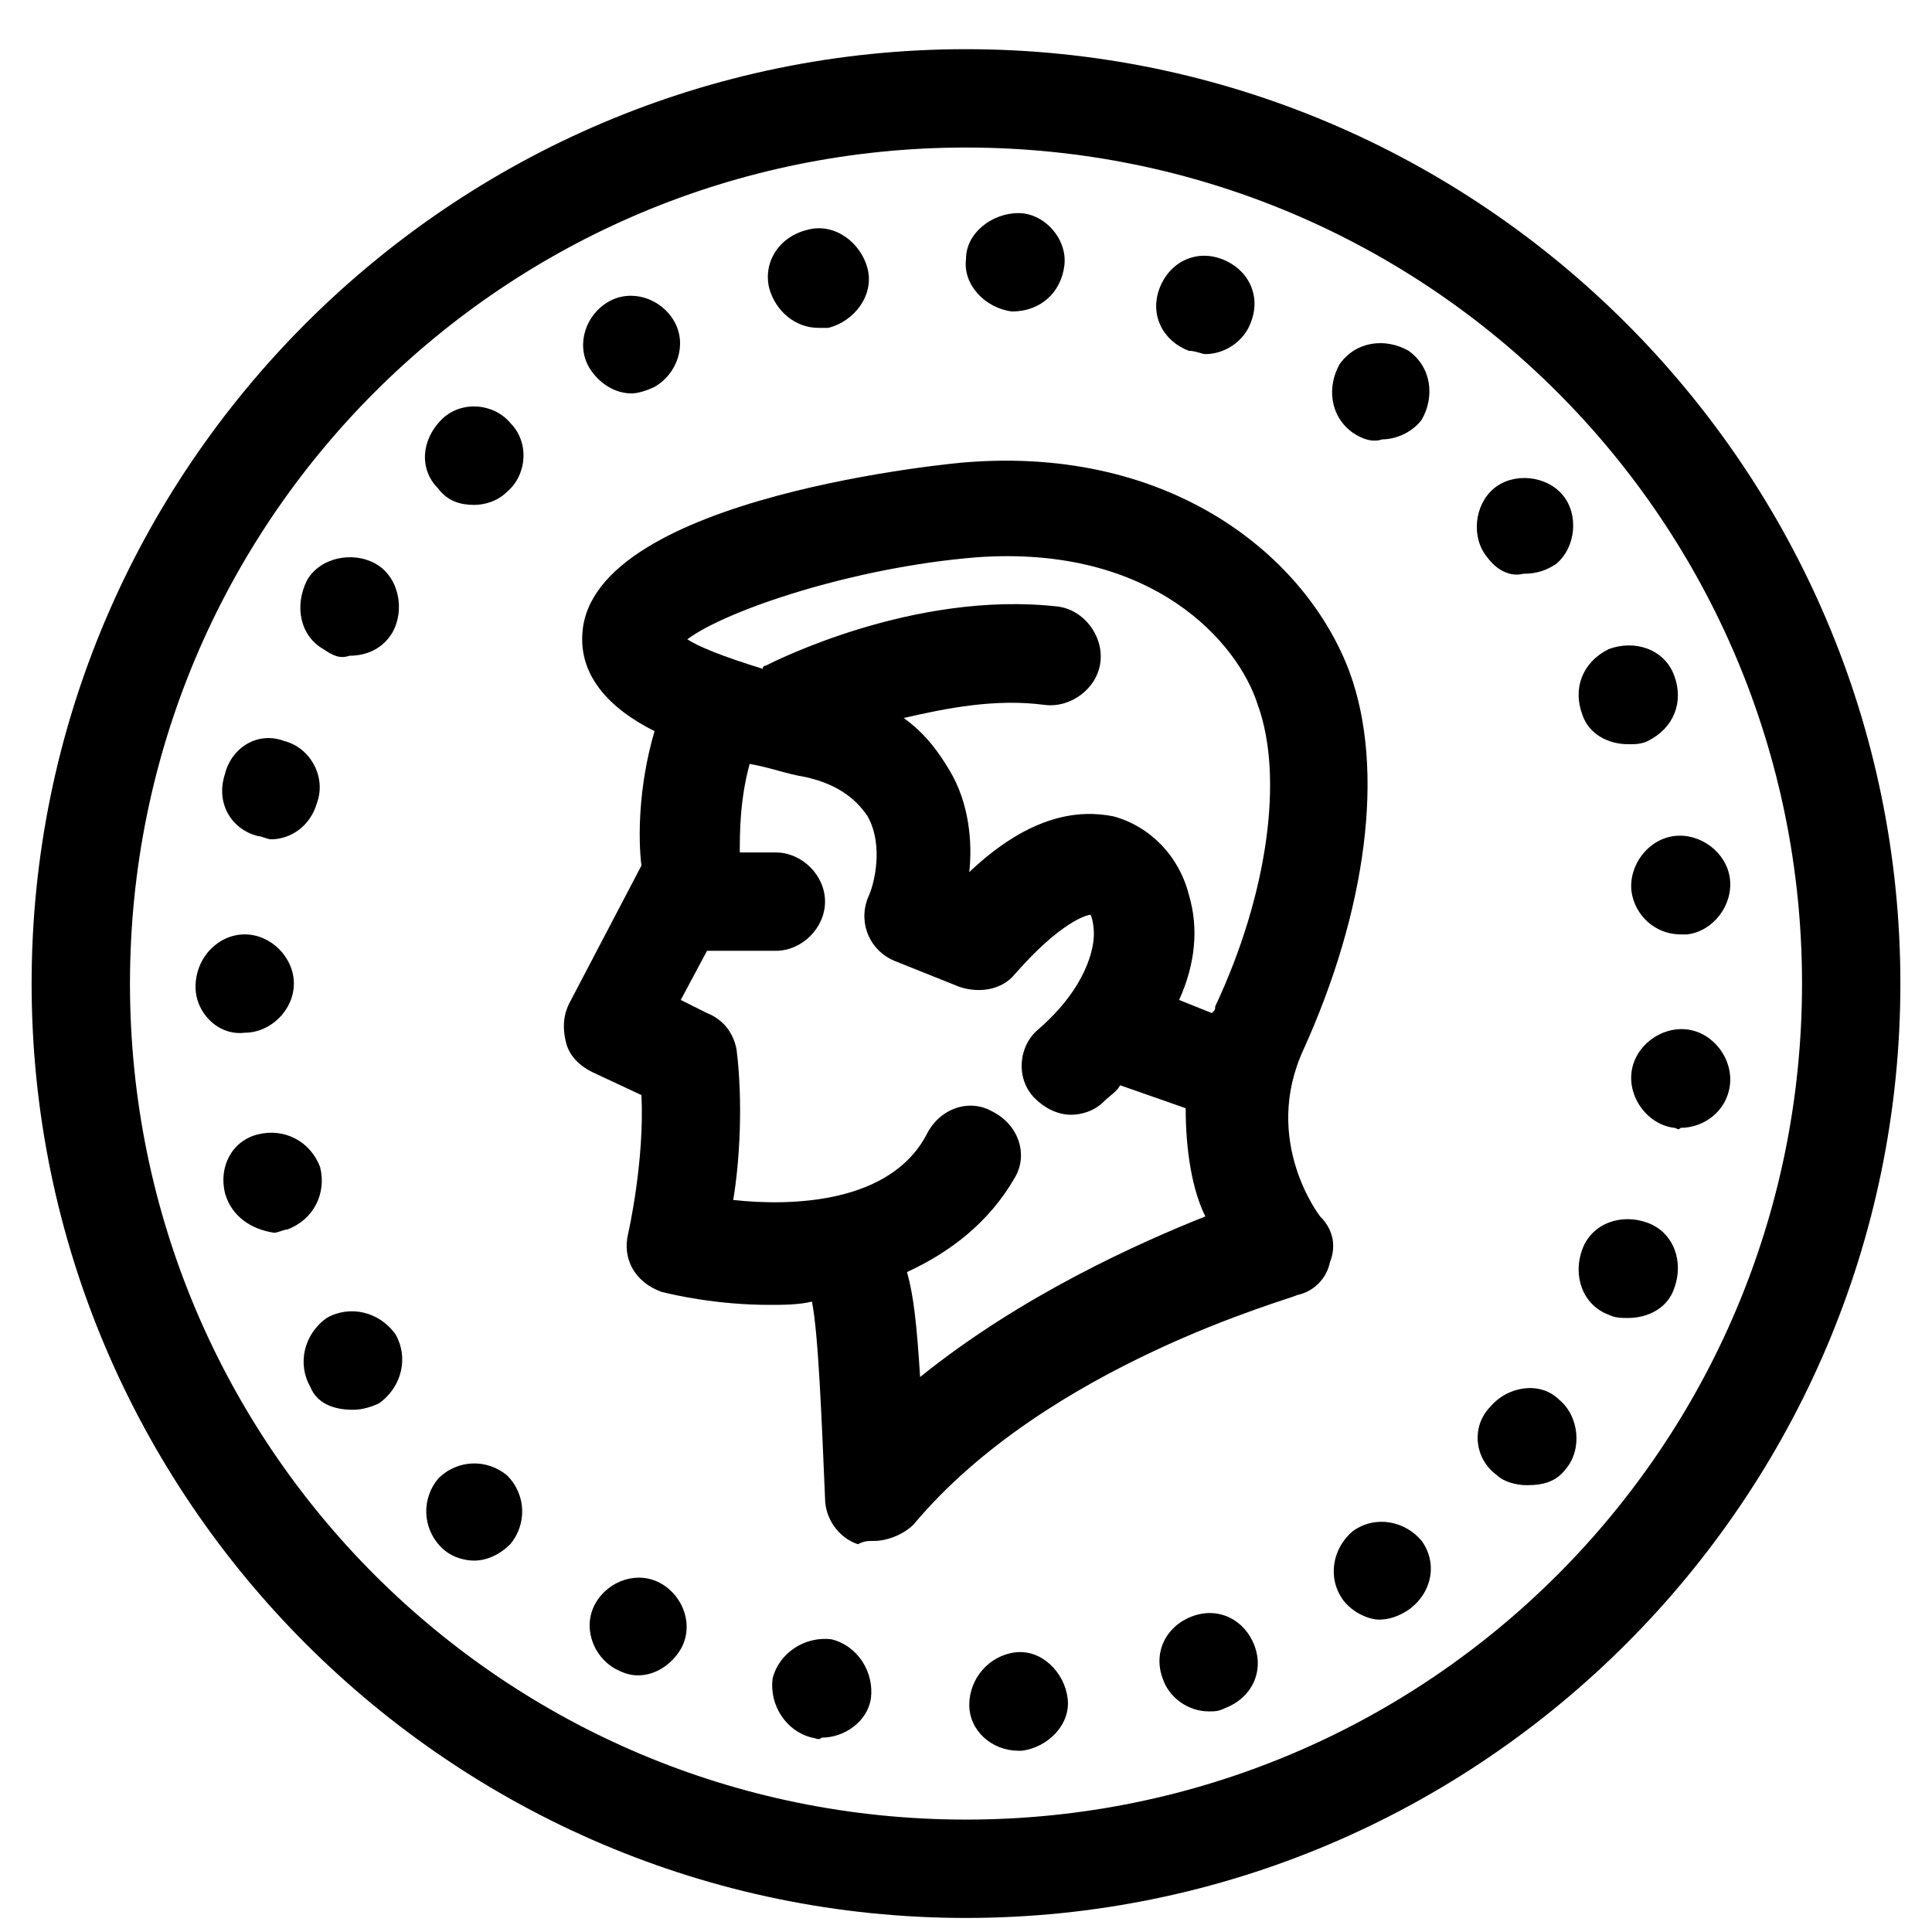 <?xml version="1.0" encoding="UTF-8"?>
<svg xmlns="http://www.w3.org/2000/svg" width="30" height="30" viewBox="185 155 330 300">
  <path d="m350.56 431.2c0-4.481 3.359-8.398 7.84-8.961 4.481-0.559 8.398 3.359 8.961 7.84 0.559 4.481-3.359 8.398-7.84 8.961h-0.559c-4.481 0-8.402-3.359-8.402-7.84zm-26.879 5.602c-4.481-1.121-7.281-5.602-6.719-10.078 1.121-4.481 5.602-7.281 10.078-6.719 4.481 1.121 7.281 5.602 6.719 10.078-0.559 3.922-4.481 6.719-8.398 6.719-0.559 0.559-1.121 0-1.68 0zm59.922-10.082c-1.68-4.481 0.559-8.961 5.039-10.641s8.961 0.559 10.641 5.039c1.68 4.481-0.559 8.961-5.039 10.641-1.121 0.559-1.68 0.559-2.801 0.559-3.363 0.004-6.723-2.238-7.84-5.598zm-93.523-1.68c-3.922-2.238-5.602-7.281-3.359-11.199 2.238-3.922 7.281-5.602 11.199-3.359 3.922 2.238 5.602 7.281 3.359 11.199-1.68 2.801-4.481 4.481-7.281 4.481-1.676 0-2.797-0.559-3.918-1.121zm124.32-11.758c-2.801-3.922-1.68-8.961 1.68-11.762 3.922-2.801 8.961-1.68 11.762 1.68 2.801 3.922 1.68 8.961-2.238 11.762-1.68 1.121-3.359 1.68-5.039 1.68-1.684 0-4.484-1.121-6.164-3.359zm-154-8.961c-3.359-3.359-3.359-8.398-0.559-11.762 3.359-3.359 8.398-3.359 11.762-0.559 3.359 3.359 3.359 8.398 0.559 11.762-1.68 1.68-3.922 2.801-6.16 2.801-1.68-0.004-3.922-0.562-5.602-2.242zm180.32-12.32c-3.922-2.801-4.481-8.398-1.121-11.762 2.801-3.359 8.398-4.481 11.762-1.121 3.359 2.801 3.922 8.398 1.121 11.762-1.68 2.238-3.922 2.801-6.719 2.801-1.684 0-3.922-0.559-5.043-1.68zm-202.72-15.121c-2.238-3.922-1.121-8.961 2.801-11.762 3.922-2.238 8.961-1.121 11.762 2.801 2.238 3.922 1.121 8.961-2.801 11.762-1.121 0.559-2.801 1.121-4.481 1.121-3.359 0-6.16-1.121-7.281-3.922zm221.76-12.32c-4.481-1.68-6.16-6.719-4.481-11.199s6.719-6.16 11.199-4.481c4.481 1.68 6.16 6.719 4.481 11.199-1.121 3.359-4.481 5.039-7.84 5.039-1.121 0.004-2.242 0.004-3.359-0.559zm-236.32-20.719c-1.121-4.481 1.121-8.961 5.602-10.078 4.481-1.121 8.961 1.121 10.641 5.602 1.121 4.481-1.121 8.961-5.602 10.641-0.559 0-1.68 0.559-2.238 0.559-3.922-0.562-7.285-2.801-8.402-6.723zm247.52-11.199c-4.481-0.559-7.84-5.039-7.281-9.52 0.559-4.481 5.039-7.84 9.52-7.281s7.84 5.039 7.281 9.52c-0.559 4.481-4.481 7.281-8.398 7.281-0.562 0.559-0.562 0-1.121 0zm-252.56-24.082v0c0-5.039 3.922-8.961 8.398-8.961 4.481 0 8.398 3.922 8.398 8.398 0 4.481-3.922 8.398-8.398 8.398-4.477 0.566-8.398-3.356-8.398-7.836zm245.28-16.238c-0.559-4.481 2.801-8.961 7.281-9.52 4.481-0.559 8.961 2.801 9.52 7.281 0.559 4.481-2.801 8.961-7.281 9.52h-1.121c-4.477 0-7.84-3.363-8.398-7.281zm-234.64-9.52c-4.481-1.121-7.281-5.602-5.602-10.641 1.121-4.481 5.602-7.281 10.078-5.602 4.481 1.121 7.281 6.16 5.602 10.641-1.121 3.922-4.481 6.16-7.84 6.16-0.559 0-1.676-0.559-2.238-0.559zm226.24-20.723c-1.68-4.481 0-8.961 4.481-11.199 4.481-1.68 9.52 0 11.199 4.481 1.68 4.481 0 8.961-4.481 11.199-1.121 0.559-2.238 0.559-3.359 0.559-3.359 0.004-6.723-1.676-7.84-5.039zm-215.04-11.199c-3.922-2.238-5.039-7.281-2.801-11.762 2.238-3.922 7.84-5.039 11.762-2.801 3.922 2.238 5.039 7.84 2.801 11.762-1.68 2.801-4.481 3.922-7.281 3.922-1.68 0.559-2.797 0-4.481-1.121zm198.8-15.68c-2.801-3.359-2.238-8.961 1.121-11.762s8.961-2.238 11.762 1.121 2.238 8.961-1.121 11.762c-1.68 1.121-3.359 1.68-5.602 1.68-2.238 0.559-4.481-0.559-6.16-2.801zm-179.2-11.758c-3.359-3.359-2.801-8.398 0.559-11.762 3.359-3.359 8.961-2.801 11.762 0.559 3.359 3.359 2.801 8.961-0.559 11.762-1.68 1.68-3.922 2.238-5.602 2.238-2.238 0-4.481-0.559-6.16-2.797zm156.24-9.52c-3.922-2.801-4.481-7.84-2.238-11.762 2.801-3.922 7.84-4.481 11.762-2.238 3.922 2.801 4.481 7.84 2.238 11.762-1.68 2.238-4.481 3.359-6.719 3.359-1.68 0.559-3.359-0.004-5.043-1.121zm-130.48-11.203c-2.238-3.922-0.559-8.961 3.359-11.199 3.922-2.238 8.961-0.559 11.199 3.359 2.238 3.922 0.559 8.961-3.359 11.199-1.121 0.559-2.801 1.121-3.922 1.121-2.801 0-5.598-1.68-7.277-4.481zm102.48-2.797c-4.481-1.68-6.719-6.16-5.039-10.641 1.68-4.481 6.16-6.719 10.641-5.039 4.481 1.68 6.719 6.16 5.039 10.641-1.121 3.359-4.481 5.602-7.84 5.602-0.559-0.004-1.68-0.562-2.801-0.562zm-71.68-10.641c-1.121-4.481 1.68-8.961 6.719-10.078 4.481-1.121 8.961 2.238 10.078 6.719 1.121 4.481-2.238 8.961-6.719 10.078h-1.68c-3.918 0-7.277-2.801-8.398-6.719zm41.441 3.918c-4.481-0.559-8.398-4.481-7.84-8.961 0-4.481 4.481-7.84 8.961-7.84 4.481 0 8.398 4.481 7.84 8.961-0.562 4.481-3.922 7.84-8.961 7.84z"/>
  <path d="m350 467.6c-87.922 0-159.6-71.68-159.6-159.6s71.68-159.6 159.6-159.6 159.6 71.68 159.6 159.6-71.68 159.6-159.6 159.6zm0-302.4c-78.961 0-142.8 63.84-142.8 142.8s63.84 142.8 142.8 142.8 142.8-63.84 142.8-142.8-63.84-142.8-142.8-142.8z"/>
  <path d="m407.68 319.2c10.641-23.52 14-47.602 7.84-64.398-7.281-19.602-30.238-38.641-65.52-35.84-0.559 0-63.84 5.602-65.52 29.121-0.559 7.281 4.481 12.879 12.32 16.801-2.801 9.52-2.801 18.48-2.238 22.961l-12.32 23.52c-1.121 2.238-1.121 4.481-0.559 6.719 0.559 2.238 2.238 3.922 4.481 5.039l8.398 3.922c0.559 11.199-2.238 23.52-2.238 23.52-1.121 4.481 1.121 8.398 5.602 10.078 2.238 0.559 9.52 2.238 18.48 2.238 2.238 0 5.039 0 7.281-0.559 1.121 5.602 1.68 20.719 2.238 33.602 0 3.359 2.238 6.719 5.602 7.84 1.113-0.562 1.672-0.562 2.793-0.562 2.238 0 5.039-1.121 6.719-2.801 22.961-27.441 64.961-38.641 65.52-39.199 2.801-0.559 5.039-2.801 5.602-5.602 1.121-2.801 0.559-5.602-1.68-7.84 0 0.004-10.082-12.879-2.801-28.559zm-56-84c30.238-2.238 44.801 14.559 48.16 25.199 4.481 12.32 1.68 32.48-7.281 51.52 0 0.559 0 0.559-0.559 1.121l-5.602-2.238c2.801-6.16 3.359-12.32 1.68-17.922-1.68-6.719-6.719-11.762-12.879-13.441-5.602-1.121-14-0.559-24.641 9.52 0.559-5.039 0-11.762-3.359-17.359-1.68-2.801-3.922-6.16-7.84-8.961 7.281-1.68 15.68-3.359 24.078-2.238 4.481 0.559 8.961-2.801 9.52-7.281 0.559-4.481-2.801-8.961-7.281-9.52-24.641-2.801-48.719 9.52-49.84 10.078 0 0-0.559 0-0.559 0.559-7.281-2.238-11.199-3.922-12.879-5.039 6.723-5.035 28.562-12.316 49.281-13.996zm-9.52 140c-0.559-8.961-1.121-14-2.238-17.922 7.281-3.359 14-8.398 18.48-16.238 2.238-3.922 0.559-8.961-3.922-11.199-3.922-2.238-8.961-0.559-11.199 3.922-6.16 11.762-22.961 12.32-33.039 11.199 1.121-6.719 1.68-16.801 0.559-25.762-0.559-2.801-2.238-5.039-5.039-6.16l-4.481-2.238 4.481-8.398h11.762c4.481 0 8.398-3.922 8.398-8.398 0-4.481-3.922-8.398-8.398-8.398h-6.16c0-3.359 0-8.961 1.68-15.121 3.359 0.559 6.16 1.68 9.52 2.238 5.039 1.121 8.398 3.359 10.641 6.719 2.801 5.039 1.121 11.762 0 14-1.68 4.481 0.559 8.961 4.481 10.641l11.199 4.481c3.359 1.121 7.281 0.559 9.52-2.238 7.84-8.961 12.32-10.078 12.879-10.078 0 0 0.559 1.121 0.559 3.359s-1.121 8.961-9.52 16.238c-3.359 2.801-3.922 8.398-0.559 11.762 1.68 1.68 3.922 2.801 6.16 2.801 1.68 0 3.922-0.559 5.602-2.238 1.121-1.121 2.238-1.68 2.801-2.801l11.199 3.922c0 7.281 1.121 14 3.359 18.48-11.203 4.469-31.363 13.43-48.723 27.43z"/>
</svg>
